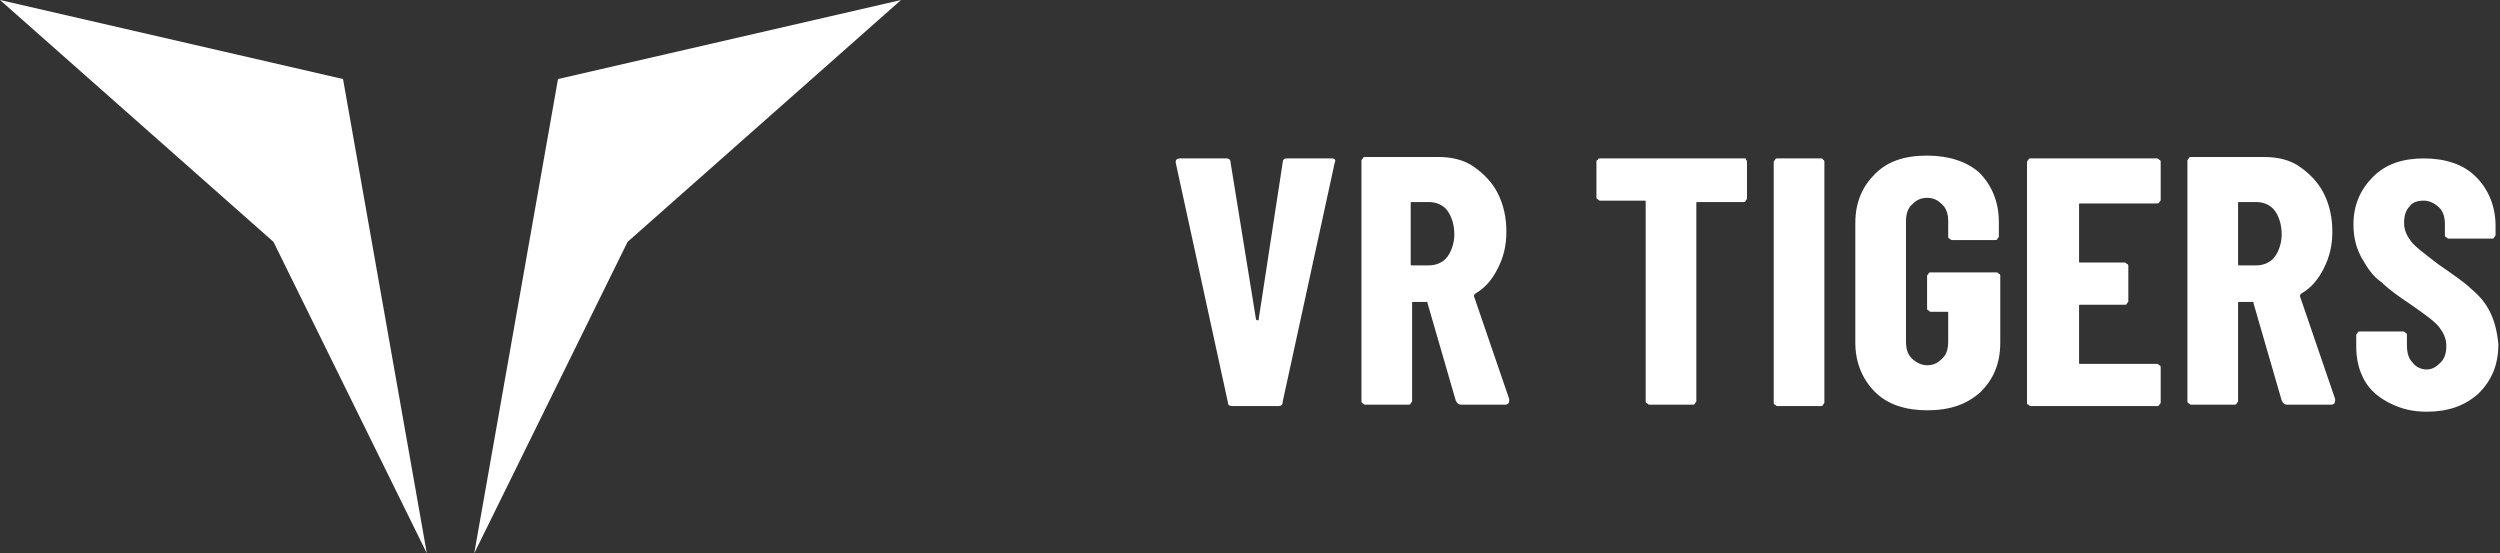 <?xml version="1.0" encoding="UTF-8"?>
<svg width="122px" height="27px" viewBox="0 0 122 27" version="1.1" xmlns="http://www.w3.org/2000/svg" xmlns:xlink="http://www.w3.org/1999/xlink">
    <rect x="0" y="0" width="122" height="27" fill="#333333" stroke="none"/>
    <!-- Generator: Sketch 50.2 (55047) - http://www.bohemiancoding.com/sketch -->
    <title>vr</title>
    <desc>Created with Sketch.</desc>
    <defs></defs>
    <g id="Home" stroke="none" stroke-width="1" fill="none" fill-rule="evenodd">
        <g id="Tino-About" transform="translate(-810, -3950)" fill="#FFFFFF">
            <g id="clients" transform="translate(0, 3673)">
                <g id="Our-clients" transform="translate(190, 120)">
                    <g id="partners-white">
                        <g id="vr" transform="translate(620, 157)">
                            <path d="M64.997,7.731 L62.8,7.731 C62.662,7.731 62.594,7.8 62.594,7.937 L61.426,15.559 C61.426,15.628 61.426,15.628 61.358,15.628 C61.358,15.628 61.289,15.628 61.289,15.559 L60.053,7.937 C60.053,7.8 59.984,7.731 59.847,7.731 L57.581,7.731 C57.444,7.731 57.375,7.8 57.375,7.868 L57.375,7.937 L59.916,19.61 C59.916,19.748 59.984,19.816 60.122,19.816 L62.388,19.816 C62.525,19.816 62.594,19.748 62.594,19.61 L65.134,7.937 C65.203,7.8 65.134,7.731 64.997,7.731 Z M71.932,14.46 C71.863,14.46 71.863,14.46 71.932,14.46 C71.932,14.392 71.932,14.392 72.001,14.323 C72.481,14.048 72.825,13.636 73.099,13.087 C73.374,12.538 73.511,11.988 73.511,11.302 C73.511,10.615 73.374,9.997 73.099,9.448 C72.825,8.898 72.413,8.486 71.932,8.143 C71.451,7.8 70.833,7.662 70.215,7.662 L66.645,7.662 C66.576,7.662 66.508,7.662 66.508,7.731 C66.439,7.8 66.439,7.8 66.439,7.868 L66.439,19.542 C66.439,19.61 66.439,19.679 66.508,19.679 C66.576,19.748 66.576,19.748 66.645,19.748 L68.705,19.748 C68.773,19.748 68.842,19.748 68.842,19.679 C68.911,19.61 68.911,19.61 68.911,19.542 L68.911,14.804 C68.911,14.735 68.911,14.735 68.979,14.735 L69.597,14.735 C69.666,14.735 69.666,14.735 69.666,14.804 L71.039,19.542 C71.108,19.679 71.177,19.748 71.314,19.748 L73.443,19.748 C73.58,19.748 73.649,19.679 73.649,19.542 L73.649,19.473 L71.932,14.46 Z M70.627,12.538 C70.421,12.812 70.078,12.95 69.735,12.95 L68.911,12.95 C68.842,12.95 68.842,12.95 68.842,12.881 L68.842,9.928 C68.842,9.86 68.842,9.86 68.911,9.86 L69.735,9.86 C70.078,9.86 70.421,9.997 70.627,10.272 C70.833,10.546 70.971,10.958 70.971,11.439 C70.971,11.851 70.833,12.263 70.627,12.538 Z M85.116,7.731 L78.112,7.731 C78.043,7.731 77.975,7.731 77.975,7.8 C77.906,7.8 77.906,7.868 77.906,7.937 L77.906,9.585 C77.906,9.654 77.906,9.722 77.975,9.722 C78.043,9.791 78.043,9.791 78.112,9.791 L80.241,9.791 C80.309,9.791 80.309,9.791 80.309,9.86 L80.309,19.542 C80.309,19.61 80.309,19.679 80.378,19.679 C80.447,19.748 80.447,19.748 80.515,19.748 L82.575,19.748 C82.644,19.748 82.713,19.748 82.713,19.679 C82.781,19.61 82.781,19.61 82.781,19.542 L82.781,9.928 C82.781,9.86 82.781,9.86 82.85,9.86 L85.047,9.86 C85.116,9.86 85.185,9.86 85.185,9.791 C85.253,9.722 85.253,9.722 85.253,9.654 L85.253,7.937 C85.253,7.868 85.253,7.8 85.185,7.8 C85.253,7.731 85.185,7.731 85.116,7.731 Z M88.824,7.731 L86.764,7.731 C86.695,7.731 86.627,7.731 86.627,7.8 C86.558,7.868 86.558,7.868 86.558,7.937 L86.558,19.61 C86.558,19.679 86.558,19.748 86.627,19.748 C86.695,19.816 86.695,19.816 86.764,19.816 L88.824,19.816 C88.893,19.816 88.961,19.816 88.961,19.748 C89.03,19.679 89.03,19.679 89.03,19.61 L89.03,7.937 C89.03,7.868 89.03,7.8 88.961,7.8 C88.961,7.731 88.893,7.731 88.824,7.731 Z M94.042,7.594 C92.944,7.594 92.12,7.868 91.502,8.486 C90.884,9.104 90.54,9.86 90.54,10.89 L90.54,16.726 C90.54,17.688 90.884,18.512 91.502,19.13 C92.12,19.748 93.012,20.022 94.042,20.022 C95.141,20.022 95.965,19.748 96.652,19.13 C97.27,18.512 97.613,17.756 97.613,16.726 L97.613,13.499 C97.613,13.43 97.613,13.362 97.544,13.362 C97.476,13.293 97.476,13.293 97.407,13.293 L94.248,13.293 C94.18,13.293 94.111,13.293 94.111,13.362 C94.042,13.43 94.042,13.43 94.042,13.499 L94.042,15.01 C94.042,15.078 94.042,15.147 94.111,15.147 C94.18,15.216 94.18,15.216 94.248,15.216 L95.004,15.216 C95.072,15.216 95.072,15.216 95.072,15.284 L95.072,16.658 C95.072,17.001 95.004,17.276 94.798,17.482 C94.592,17.688 94.386,17.825 94.042,17.825 C93.768,17.825 93.493,17.688 93.287,17.482 C93.081,17.276 93.012,17.001 93.012,16.658 L93.012,10.821 C93.012,10.478 93.081,10.203 93.287,9.997 C93.493,9.791 93.699,9.654 94.042,9.654 C94.386,9.654 94.592,9.791 94.798,9.997 C95.004,10.203 95.072,10.478 95.072,10.821 L95.072,11.508 C95.072,11.576 95.072,11.645 95.141,11.645 C95.21,11.714 95.21,11.714 95.278,11.714 L97.338,11.714 C97.407,11.714 97.476,11.714 97.476,11.645 C97.544,11.576 97.544,11.576 97.544,11.508 L97.544,10.821 C97.544,9.86 97.201,9.036 96.583,8.418 C95.965,7.868 95.072,7.594 94.042,7.594 Z M105.235,7.731 L99.124,7.731 C99.055,7.731 98.986,7.731 98.986,7.8 C98.918,7.868 98.918,7.868 98.918,7.937 L98.918,19.61 C98.918,19.679 98.918,19.748 98.986,19.748 C99.055,19.816 99.055,19.816 99.124,19.816 L105.235,19.816 C105.304,19.816 105.372,19.816 105.372,19.748 C105.441,19.679 105.441,19.679 105.441,19.61 L105.441,17.962 C105.441,17.894 105.441,17.825 105.372,17.825 C105.304,17.756 105.304,17.756 105.235,17.756 L101.527,17.756 C101.458,17.756 101.458,17.756 101.458,17.688 L101.458,14.941 C101.458,14.872 101.458,14.872 101.527,14.872 L103.656,14.872 C103.724,14.872 103.793,14.872 103.793,14.804 C103.862,14.735 103.862,14.735 103.862,14.666 L103.862,13.018 C103.862,12.95 103.862,12.881 103.793,12.881 C103.724,12.812 103.724,12.812 103.656,12.812 L101.527,12.812 C101.458,12.812 101.458,12.812 101.458,12.744 L101.458,9.997 C101.458,9.928 101.458,9.928 101.527,9.928 L105.235,9.928 C105.304,9.928 105.372,9.928 105.372,9.86 C105.441,9.791 105.441,9.791 105.441,9.722 L105.441,7.937 C105.441,7.868 105.441,7.8 105.372,7.8 C105.304,7.731 105.304,7.731 105.235,7.731 Z M112.239,14.46 C112.239,14.46 112.239,14.46 112.239,14.46 C112.239,14.392 112.239,14.392 112.307,14.323 C112.788,14.048 113.131,13.636 113.406,13.087 C113.681,12.538 113.818,11.988 113.818,11.302 C113.818,10.615 113.681,9.997 113.406,9.448 C113.131,8.898 112.719,8.486 112.239,8.143 C111.758,7.8 111.14,7.662 110.522,7.662 L106.952,7.662 C106.883,7.662 106.814,7.662 106.814,7.731 C106.746,7.8 106.746,7.8 106.746,7.868 L106.746,19.542 C106.746,19.61 106.746,19.679 106.814,19.679 C106.883,19.748 106.883,19.748 106.952,19.748 L109.012,19.748 C109.08,19.748 109.149,19.748 109.149,19.679 C109.218,19.61 109.218,19.61 109.218,19.542 L109.218,14.804 C109.218,14.735 109.218,14.735 109.286,14.735 L109.904,14.735 C109.973,14.735 109.973,14.735 109.973,14.804 L111.346,19.542 C111.415,19.679 111.484,19.748 111.621,19.748 L113.749,19.748 C113.887,19.748 113.955,19.679 113.955,19.542 L113.955,19.473 L112.239,14.46 Z M111.003,12.538 C110.797,12.812 110.454,12.95 110.11,12.95 L109.286,12.95 C109.218,12.95 109.218,12.95 109.218,12.881 L109.218,9.928 C109.218,9.86 109.218,9.86 109.286,9.86 L110.11,9.86 C110.454,9.86 110.797,9.997 111.003,10.272 C111.209,10.546 111.346,10.958 111.346,11.439 C111.346,11.851 111.209,12.263 111.003,12.538 Z M121.509,15.216 C121.303,14.804 121.028,14.46 120.616,14.117 C120.273,13.774 119.655,13.362 118.968,12.881 C118.35,12.4 117.869,12.057 117.663,11.782 C117.457,11.508 117.32,11.233 117.32,10.89 C117.32,10.546 117.389,10.272 117.595,10.066 C117.732,9.86 118.007,9.791 118.281,9.791 C118.556,9.791 118.831,9.928 119.037,10.134 C119.243,10.34 119.311,10.615 119.311,10.958 L119.311,11.439 C119.311,11.508 119.311,11.576 119.38,11.576 C119.449,11.645 119.449,11.645 119.517,11.645 L121.577,11.645 C121.646,11.645 121.715,11.645 121.715,11.576 C121.783,11.508 121.783,11.508 121.783,11.439 L121.783,11.027 C121.783,10.066 121.44,9.242 120.822,8.624 C120.204,8.006 119.311,7.731 118.281,7.731 C117.251,7.731 116.427,8.006 115.809,8.624 C115.191,9.242 114.848,9.997 114.848,10.958 C114.848,11.576 114.985,12.126 115.26,12.606 C115.535,13.087 115.809,13.499 116.221,13.774 C116.565,14.117 117.045,14.46 117.663,14.872 C118.35,15.353 118.831,15.696 119.037,15.971 C119.243,16.246 119.38,16.52 119.38,16.864 C119.38,17.207 119.311,17.482 119.105,17.688 C118.899,17.894 118.693,18.031 118.419,18.031 C118.144,18.031 117.869,17.894 117.732,17.688 C117.526,17.482 117.457,17.207 117.457,16.795 L117.457,16.383 C117.457,16.314 117.457,16.246 117.389,16.246 C117.32,16.177 117.32,16.177 117.251,16.177 L115.191,16.177 C115.123,16.177 115.054,16.177 115.054,16.246 C114.985,16.314 114.985,16.314 114.985,16.383 L114.985,16.932 C114.985,17.55 115.123,18.1 115.397,18.58 C115.672,19.061 116.084,19.404 116.633,19.679 C117.183,19.954 117.732,20.091 118.419,20.091 C119.449,20.091 120.273,19.816 120.959,19.198 C121.577,18.58 121.921,17.825 121.921,16.795 C121.852,16.108 121.715,15.628 121.509,15.216 Z" id="Shape"></path>
                            <path d="M0,0 L16.74,3.857 L20.829,27 L13.346,11.803 L0,0 Z M23.143,27 L27.231,3.857 L43.971,0 L30.626,11.803 L23.143,27 Z" id="Combined-Shape"></path>
                        </g>
                    </g>
                </g>
            </g>
        </g>
    </g>
</svg>